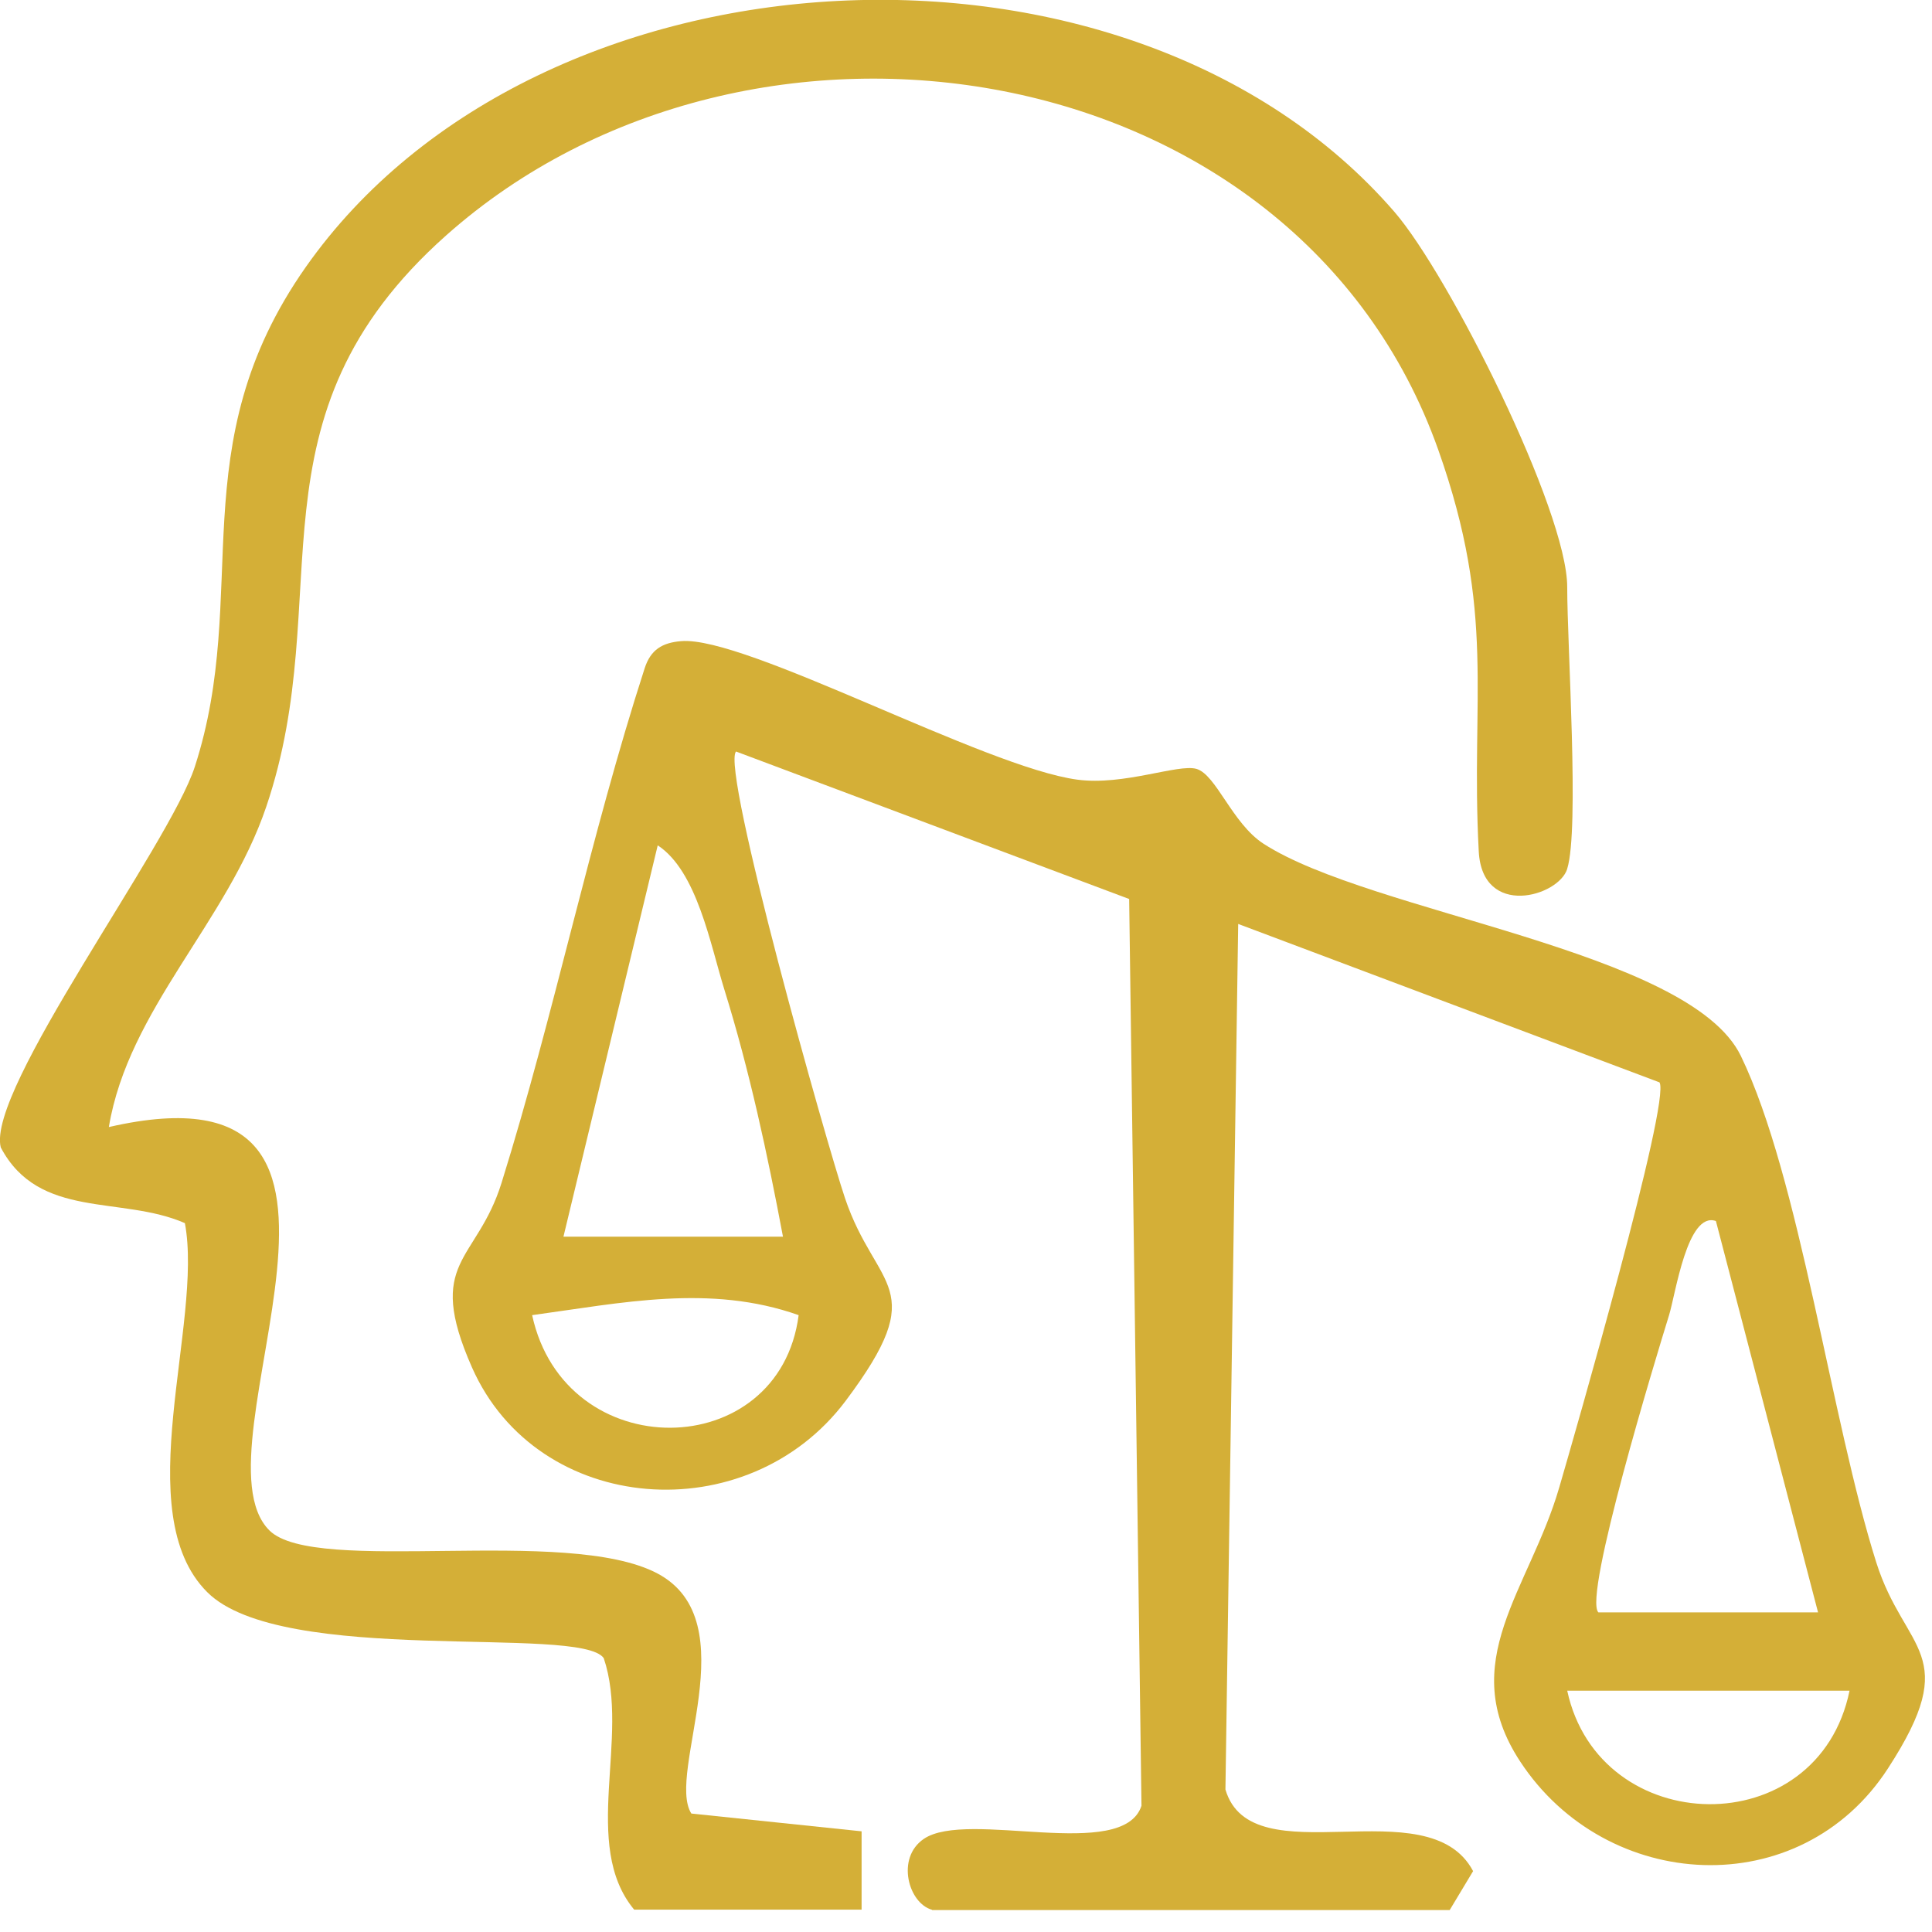 <svg width="53" height="53" viewBox="0 0 53 53" fill="none" xmlns="http://www.w3.org/2000/svg">
<g clip-path="url(#clip0_733_4304)">
<path d="M25.567 52.39C24.924 52.215 24.57 50.972 25.342 50.446C26.539 49.629 30.805 51.089 31.314 49.537L30.976 24.662L20.191 20.616C19.773 21.092 22.685 31.402 23.181 32.87C24.036 35.406 25.579 35.256 23.198 38.43C20.508 42.013 14.748 41.592 12.946 37.508C11.649 34.568 13.075 34.643 13.759 32.449C15.211 27.79 16.182 22.977 17.684 18.335C17.847 17.826 18.164 17.63 18.689 17.588C20.453 17.442 27.018 21.05 29.554 21.388C30.826 21.559 32.315 20.95 32.82 21.092C33.362 21.246 33.8 22.585 34.659 23.144C37.612 25.058 46.346 26.059 47.756 28.966C49.37 32.299 50.233 38.947 51.472 42.864C52.256 45.337 53.858 45.329 51.793 48.511C49.382 52.231 44.065 51.927 41.7 48.319C39.91 45.587 41.958 43.618 42.776 40.799C43.193 39.368 45.841 30.188 45.524 29.692L33.967 25.346L33.617 49.091C34.334 51.526 39.181 49.003 40.411 51.33L39.769 52.398H25.571L25.567 52.39ZM21.479 33.925C21.054 31.665 20.558 29.354 19.874 27.156C19.486 25.909 19.123 23.899 18.043 23.19L15.457 33.925H21.479ZM43.852 44.232H49.874L47.072 33.496C46.288 33.221 45.966 35.498 45.787 36.078C45.428 37.237 43.426 43.806 43.848 44.232H43.852ZM21.909 36.078C19.477 35.218 17.054 35.744 14.598 36.078C15.498 40.232 21.379 40.161 21.909 36.078ZM50.738 46.38H42.993C43.873 50.463 49.874 50.6 50.738 46.38Z" fill="#D4AF37"/>
<path d="M42.993 23.836C42.759 24.595 40.661 25.2 40.566 23.352C40.34 19.102 41.053 16.85 39.456 12.341C35.56 1.355 20.583 -0.959 12.241 6.456C6.607 11.466 9.28 16.304 7.303 22.134C6.231 25.3 3.524 27.686 2.986 30.918C11.674 28.925 5.126 39.736 7.391 41.984C8.642 43.227 15.545 41.846 18.035 43.164C20.525 44.482 18.264 48.636 18.965 49.75L23.636 50.238V52.386H17.396C15.924 50.609 17.296 47.66 16.562 45.487C15.92 44.565 7.733 45.725 5.685 43.677C3.503 41.5 5.585 36.29 5.072 33.554C3.328 32.791 1.072 33.467 0.021 31.477C-0.38 29.901 4.642 23.194 5.343 21.038C6.894 16.254 4.942 12.233 8.387 7.328C14.761 -1.744 30.993 -2.569 38.251 5.81C39.756 7.549 42.993 14.014 42.993 16.104C42.993 17.738 43.331 22.743 42.993 23.832V23.836Z" fill="#D4AF37"/>
</g>
<defs>
<clipPath id="clip0_733_4304">
<rect width="52.803" height="52.39" fill="white"/>
</clipPath>
</defs>
</svg>
